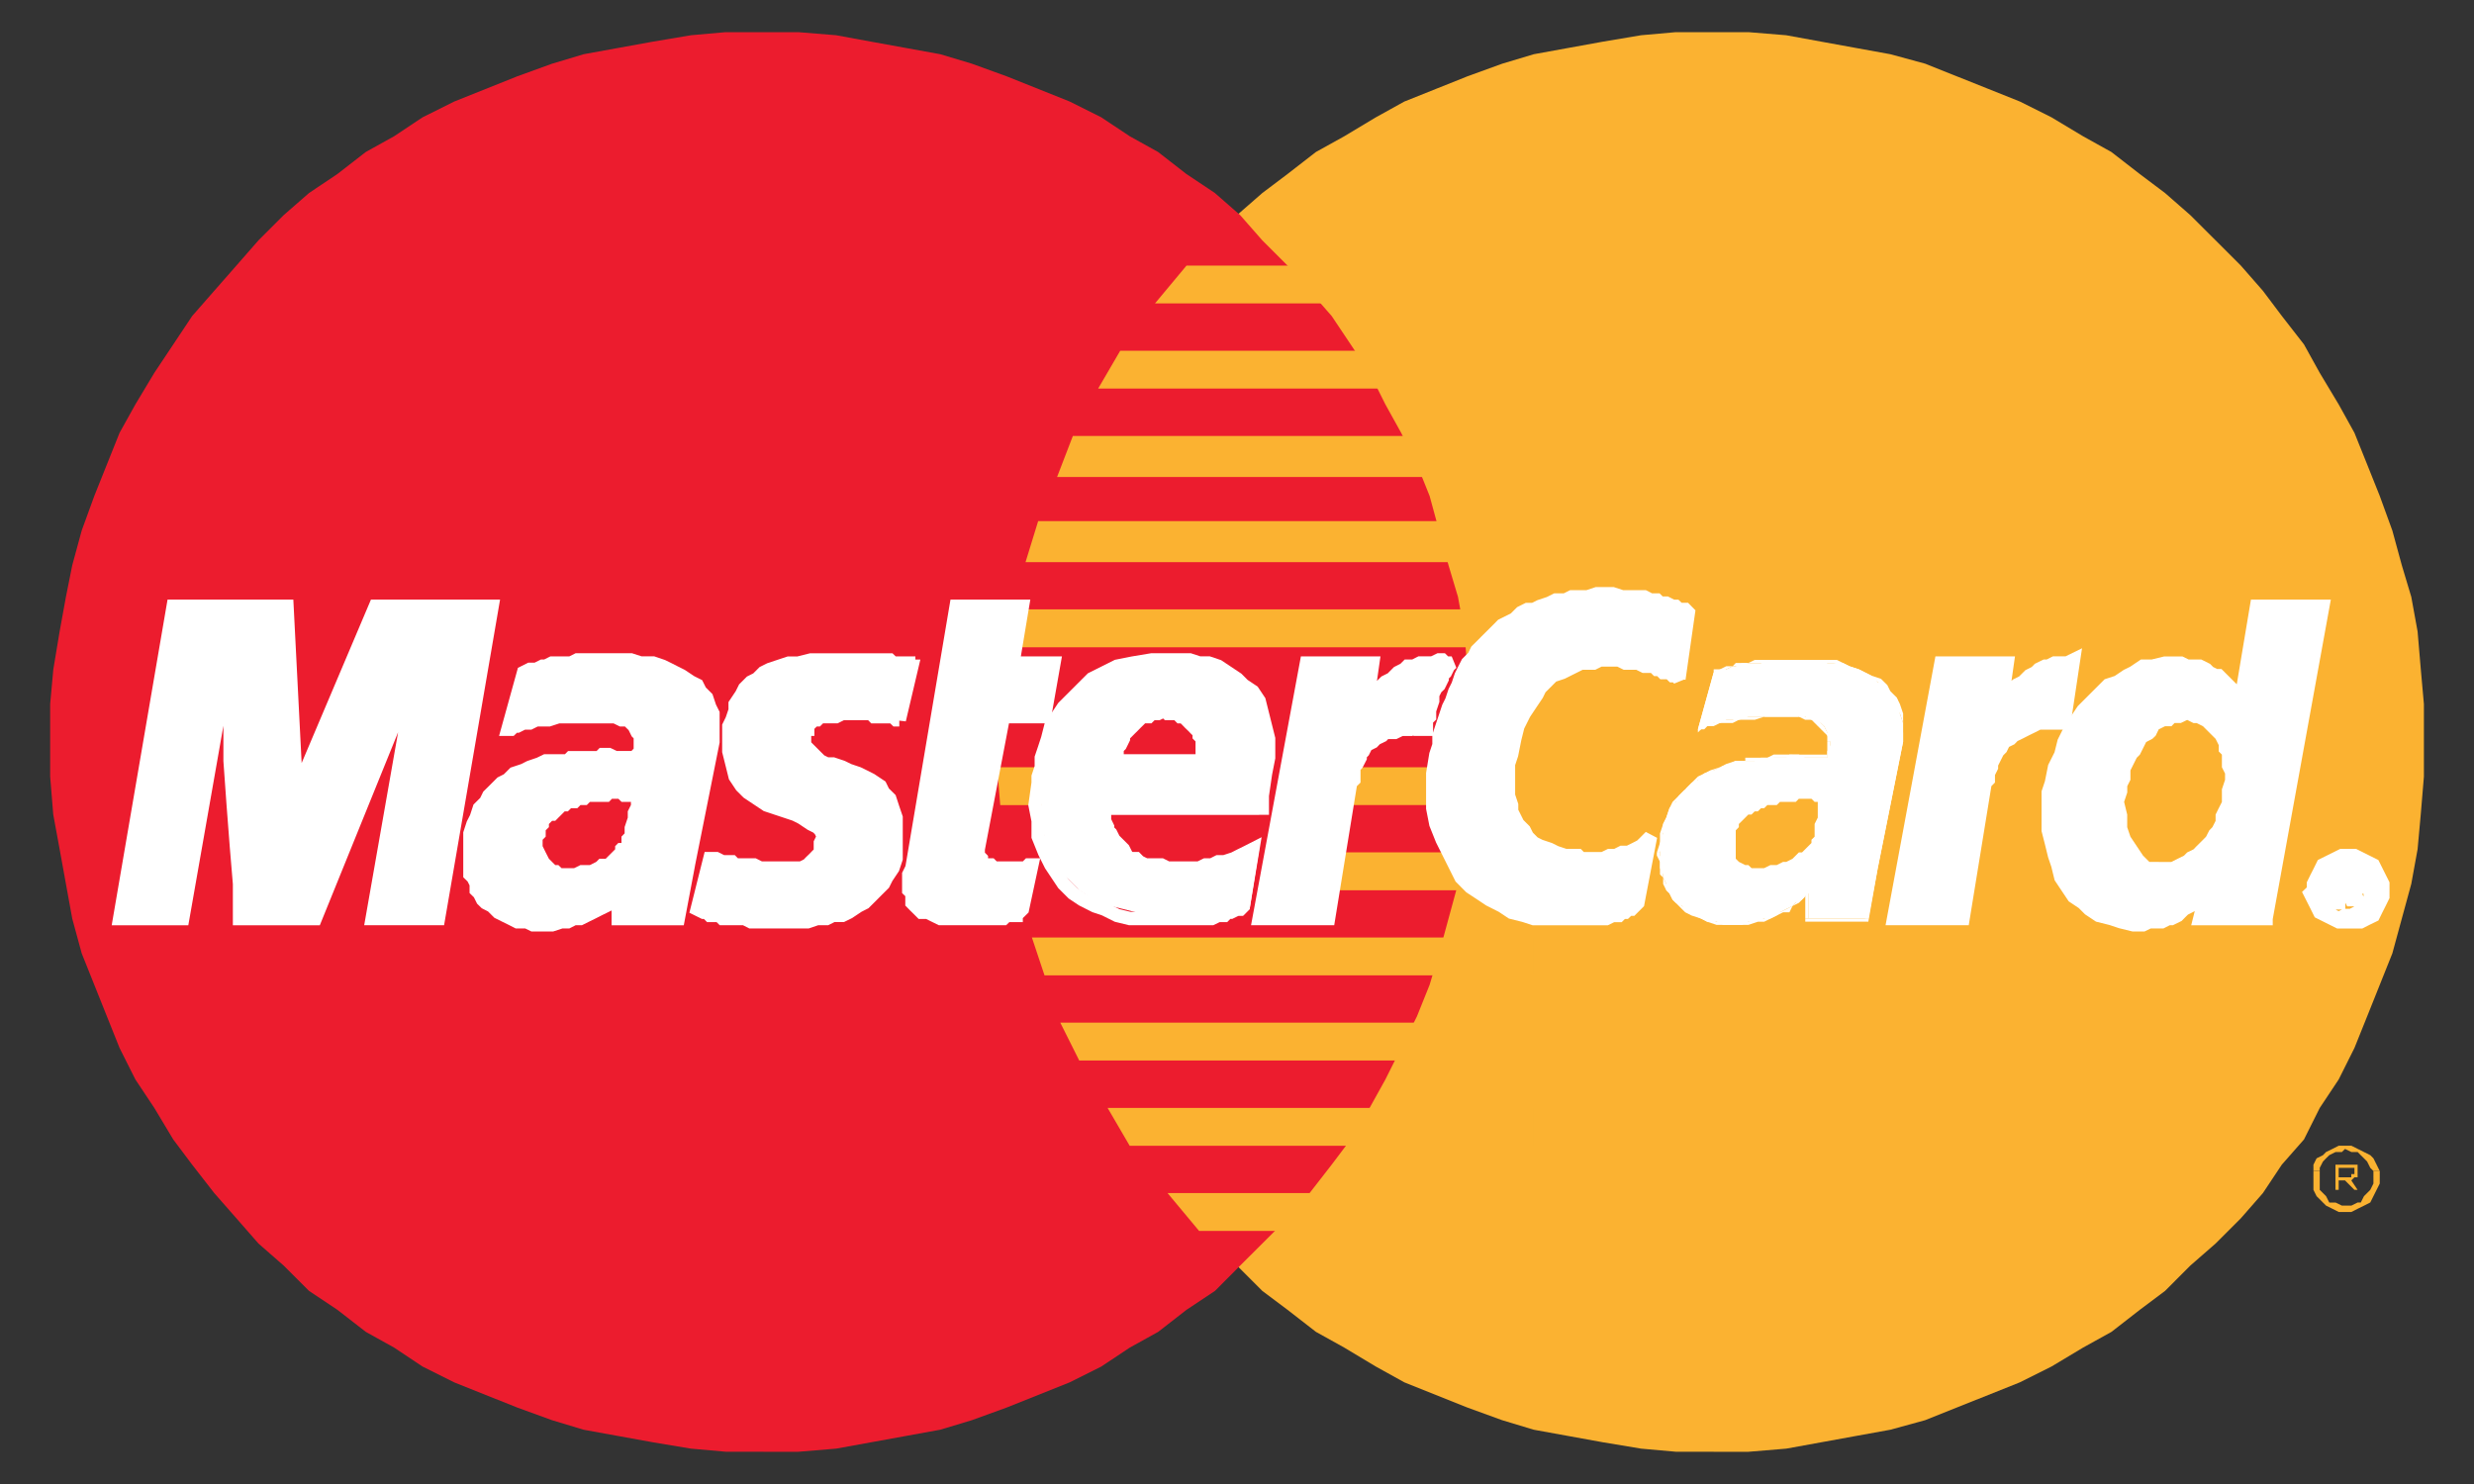 <svg width="40" height="24" fill="none" xmlns="http://www.w3.org/2000/svg"><rect width="100%" height="100%" fill="#333333" stroke="none"/><path fill-rule="evenodd" clip-rule="evenodd" d="M27.707 23.479h.561l.613-.051.561-.102.561-.102.562-.102.561-.154.51-.204.511-.204.51-.204.51-.255.511-.306.46-.255.459-.357.408-.306.408-.409.409-.357.408-.408.357-.408.306-.46.358-.407.255-.51.306-.46.255-.51.205-.51.204-.51.204-.51.153-.562.153-.561.102-.561.051-.561.051-.613v-1.173l-.05-.561-.052-.613-.102-.56-.153-.511-.153-.561-.204-.561-.204-.51-.205-.51-.255-.46-.306-.51-.255-.46-.357-.459-.307-.408-.357-.408-.408-.408-.409-.408-.408-.357-.408-.307-.46-.357-.459-.255-.51-.306-.51-.255-.51-.204-.511-.204-.51-.204-.562-.153-.562-.102-.56-.102L28.88.57l-.612-.05h-1.174l-.561.05-.612.103-.562.102-.561.102-.51.153-.562.204-.51.204-.51.204-.46.255-.51.306-.46.255-.46.357-.407.307-.409.357-.408.408-.408.408-.358.408-.306.408-.357.46-.255.459-.306.51-.256.46-.204.51-.204.51-.204.56-.153.562-.102.51-.102.561-.102.613-.051.56v1.174l.05.613.103.56.102.562.102.561.153.562.204.51.204.51.204.51.256.51.306.46.255.51.357.408.306.459.358.408.408.408.408.357.409.409.408.306.46.357.459.255.51.306.46.255.51.204.51.204.561.204.51.154.562.102.562.102.612.102.561.05h.613z" fill="#FBB231"/><path fill-rule="evenodd" clip-rule="evenodd" d="M12.345 23.479h.561l.613-.051.561-.102.562-.102.56-.102.511-.154.562-.204.51-.204.51-.204.51-.255.46-.306.46-.255.459-.357.46-.306.407-.409.358-.357.408-.408.357-.408.357-.46.307-.407.306-.51.255-.46.255-.51.255-.51.205-.51.153-.51.153-.562.153-.561.102-.561.051-.561.051-.613v-1.173l-.051-.561-.051-.613-.102-.56-.153-.511-.153-.561-.153-.561-.205-.51-.255-.51-.255-.46-.255-.51-.306-.46-.307-.459-.357-.408-.357-.408-.408-.408-.358-.408-.408-.357-.46-.307-.459-.357-.459-.255-.46-.306-.51-.255-.51-.204-.51-.204-.562-.204-.51-.153-.561-.102-.562-.102-.56-.103-.614-.05h-1.174l-.561.05-.612.103-.562.102-.561.102-.51.153-.562.204-.51.204-.51.204-.511.255-.46.306-.459.255-.46.357-.458.307-.409.357-.408.408-.357.408-.358.408-.357.408-.306.46-.306.459-.306.51-.256.46-.204.51-.204.51-.204.56-.153.562-.102.51-.102.561-.102.613-.051.56v1.174l.05.613.103.56.102.562.102.561.153.562.204.51.204.51.204.51.256.51.306.46.306.51.306.408.357.459.358.408.357.408.408.357.409.409.459.306.46.357.459.255.459.306.51.255.51.204.511.204.561.204.51.154.562.102.562.102.612.102.561.05h.613z" fill="#EC1C2E"/><path fill-rule="evenodd" clip-rule="evenodd" d="M18.674 4.907h6.073v-.612h-5.563l-.51.612zm-.919 1.377h6.992v-.612h-6.635l-.357.612zm-.665 1.43h7.656v-.663h-7.4l-.255.663zm-.509 1.377h8.166v-.663h-7.962l-.204.663zm.307 6.683h7.91v-.612h-8.114l.204.612zm.561 1.377h7.35v-.612h-7.656l.306.612zm.816 1.379h6.533v-.612h-6.89l.357.612zm1.122 1.377h5.41v-.612h-5.92l.51.612zm-3.062-9.439h8.421v-.613h-8.319l-.102.613zm5.155 3.93h3.216v-.613h-3.114l-.102.613zm.255-1.378h2.96v-.612h-2.858l-.102.613zm-5.614-.612h.817v.613h-.766l-.05-.613z" fill="#FBB231"/><path fill-rule="evenodd" clip-rule="evenodd" d="M14.54 11.641h-.051l-.051-.05h-.306l-.051-.052h-.461l-.102.051h-.255l-.051.051h-.051l-.051.051-.051.051v.051h-.051v.255l.05.051.052.052.05.05.103.103.102.05h.102l.153.052.102.05.153.052.102.05.103.052.153.102.05.102.103.102.05.153.052.153v.663l-.051.153-.102.153-.051.102-.103.102-.101.102-.103.102-.102.052-.153.102-.102.05h-.153l-.102.051h-.153l-.153.052h-.919l-.102-.052h-.357l-.051-.05h-.153l-.051-.051h-.051l-.103-.051.205-.817h.103l.102.051h.153l.05.051h.307l.102.051h.664l.102-.05.05-.052.052-.05.05-.052.052-.05v-.154l.05-.102-.05-.102-.051-.051-.102-.051-.153-.102-.102-.051-.153-.051-.154-.051-.153-.051-.153-.102-.153-.102-.102-.102-.102-.153-.051-.205-.051-.204v-.407l.05-.102.052-.153v-.102l.102-.153.051-.102.102-.102.102-.051.102-.102.102-.051.153-.051.154-.051h.153l.204-.051h1.275l.052.05h.254v.052h.052l-.204.867z" fill="#fff"/><path d="M14.54 11.641h-.051l-.051-.05h-.306l-.051-.052h-.461l-.102.051h-.255l-.051.051h-.051l-.051.051-.051.051v.051h-.051v.255l.05.051.052.052.05.05.103.103.102.05h.102l.153.052.102.05.153.052.102.05.103.052.153.102.05.102.103.102.05.153.052.153v.663l-.051.153-.102.153-.051.102-.103.102-.101.102-.103.102-.102.052-.153.102-.102.05h-.153l-.102.051h-.153l-.153.052h-.919l-.102-.052h-.357l-.051-.05h-.153l-.051-.051h-.051l-.103-.051.205-.817h.103l.102.051h.153l.05.051h.307l.102.051h.664l.102-.05.05-.052.052-.05.05-.052.052-.05v-.154l.05-.102-.05-.102-.051-.051-.102-.051-.153-.102-.102-.051-.153-.051-.154-.051-.153-.051-.153-.102-.153-.102-.102-.102-.102-.153-.051-.205-.051-.204v-.407l.05-.102.052-.153v-.102l.102-.153.051-.102.102-.102.102-.051.102-.102.102-.051.153-.051.154-.051h.153l.204-.051h1.275l.052.05h.254v.052h.052l-.204.867z" stroke="#fff" stroke-width=".216" stroke-miterlimit="2.613"/><path fill-rule="evenodd" clip-rule="evenodd" d="M15.459 9.805h1.072l-.153.918h.663l-.153.867h-.664l-.408 2.143v.102l.051.051v.051l.051.051h.102l.051.051h.511l.05-.05h.052l-.153.714-.051.05h-.051v.052h-.153l-.052.05h-1.02l-.102-.05-.102-.051h-.102l-.051-.051-.052-.051-.05-.051v-.154l-.052-.05v-.255l.051-.103.715-4.234z" fill="#fff"/><path d="M15.459 9.805h1.072l-.153.918h.663l-.153.867h-.664l-.408 2.143v.102l.051.051v.051l.051.051h.102l.051.051h.511l.05-.05h.052l-.153.714-.051.05h-.051v.052h-.153l-.052.05h-1.02l-.102-.05-.102-.051h-.102l-.051-.051-.052-.051-.05-.051v-.154l-.052-.05v-.255l.051-.103.715-4.234z" stroke="#fff" stroke-width=".216" stroke-miterlimit="2.613"/><path d="M17.908 13.07l-.05.05v.153l.05.103v.051l.051.051.051.102.051.051.051.051.051.051.051.102.052.051h.102l.05.051.103.051h.255l.102.051h.51l.102-.05h.102l.103-.052h.102l.153-.05.102-.052.102-.05.102-.052-.153.918-.051.052H20l-.102.05h-.051l-.051.052h-.101l-.103.05h-1.326l-.205-.05-.204-.102-.153-.051-.204-.103-.153-.102-.153-.153-.102-.153-.102-.153-.102-.204-.103-.255v-.255l-.05-.255.05-.357v-.102l.051-.153v-.153l.052-.154.05-.153.052-.204.102-.153.102-.153.153-.153.153-.153.153-.153.204-.102.204-.102.256-.051.306-.051h.612l.153.05h.153l.154.052.153.102.153.102.102.102.153.102.102.153.051.204.051.204.051.204v.307l-.05.255-.052.357v.204h-2.858l.204-.765h1.684v-.358l-.05-.05v-.052l-.052-.05-.05-.052-.052-.05-.05-.052-.052-.05h-.05l-.052-.052h-.153l-.051-.05-.102.05h-.102l-.051.051h-.102l-.051.051-.052.051-.05.051-.052.051-.05.051-.052.051v.051l-.05.102-.052.051v.153l-.153.817z" stroke="#fff" stroke-width=".216" stroke-miterlimit="2.613"/><path fill-rule="evenodd" clip-rule="evenodd" d="M27.145 10.98l-.051-.052h-.051l-.051-.05h-.102l-.051-.052h-.051l-.051-.051h-.154l-.102-.051h-.203l-.103-.051h-.306l-.102.051h-.204l-.102.051-.102.051-.102.051-.154.051-.102.102-.102.102-.05.102-.103.153-.102.153-.102.204-.051.204-.051.256-.051.153v.51l.051.153v.102l.051.102.051.102.102.102.051.102.102.102.102.051.153.051.102.051.154.051h.204l.05.051h.358l.102-.05h.102l.102-.052h.102l.102-.05.102-.052.052-.05.102-.103-.205 1.072-.05.05-.052.052h-.05l-.052.05h-.05l-.052.052h-.102l-.102.05h-1.174l-.153-.05-.204-.051-.153-.102-.204-.103-.153-.102-.154-.101-.153-.154-.102-.204-.102-.204-.102-.204-.102-.255-.05-.255v-.561l.05-.306.051-.154v-.152l.051-.154.051-.153.051-.153.051-.102.051-.153.051-.102.051-.153.051-.102.052-.102.102-.102.05-.102.103-.102.05-.051.103-.102.102-.102.05-.051.103-.051.102-.051.102-.102.102-.051h.102l.102-.051.153-.051.102-.051h.154l.102-.051h.255l.153-.051h.255l.153.05h.358l.102.052h.102l.05.05h.103l.102.052h.05l.052.05h.102l.051.052-.153 1.071z" fill="#fff"/><path d="M27.145 10.98l-.051-.052h-.051l-.051-.05h-.102l-.051-.052h-.051l-.051-.051h-.154l-.102-.051h-.203l-.103-.051h-.306l-.102.051h-.204l-.102.051-.102.051-.102.051-.154.051-.102.102-.102.102-.05.102-.103.153-.102.153-.102.204-.051.204-.051.256-.051.153v.51l.051.153v.102l.051.102.051.102.102.102.051.102.102.102.102.051.153.051.102.051.154.051h.204l.05.051h.358l.102-.05h.102l.102-.052h.102l.102-.05.102-.052.052-.05.102-.103-.205 1.072-.05.05-.052.052h-.05l-.052.05h-.05l-.052.052h-.102l-.102.05h-1.174l-.153-.05-.204-.051-.153-.102-.204-.103-.153-.102-.154-.101-.153-.154-.102-.204-.102-.204-.102-.204-.102-.255-.05-.255v-.561l.05-.306.051-.154v-.152l.051-.154.051-.153.051-.153.051-.102.051-.153.051-.102.051-.153.051-.102.052-.102.102-.102.05-.102.103-.102.05-.051.103-.102.102-.102.05-.051.103-.051.102-.051.102-.102.102-.051h.102l.102-.051.153-.051.102-.051h.154l.102-.051h.255l.153-.051h.255l.153.05h.358l.102.052h.102l.05.05h.103l.102.052h.05l.052.05h.102l.051.052-.153 1.071z" stroke="#fff" stroke-width=".216" stroke-miterlimit="2.613"/><path fill-rule="evenodd" clip-rule="evenodd" d="M36.638 14.856h-1.072l.102-.409v-.05l-.051.102-.102.05-.051.052-.051.05-.102.052-.051.05-.051.052-.102.05h-.051l-.102.052h-.204l-.103.05h-.153l-.204-.05-.153-.051-.204-.051-.153-.102-.102-.102-.153-.102-.103-.154-.102-.153-.05-.204-.052-.153-.05-.204-.052-.204v-.612l.051-.153.051-.255.102-.204.051-.204.102-.205.102-.153.103-.153.153-.153.102-.102.153-.153.153-.05.153-.103.102-.05.153-.103h.153l.205-.05h.255l.102.05h.204l.102.051.051.051.102.051h.051l.051.051.051.051.051.051.051.051.051.051.051.051v.051l.051.051.256-1.53h1.071l-.918 5.05z" fill="#fff"/><path d="M36.638 14.856h-1.072l.102-.409v-.05l-.051.102-.102.05-.051.052-.051.05-.102.052-.051.05-.051.052-.102.05h-.051l-.102.052h-.204l-.103.05h-.153l-.204-.05-.153-.051-.204-.051-.153-.102-.102-.102-.153-.102-.103-.154-.102-.153-.05-.204-.052-.153-.05-.204-.052-.204v-.612l.051-.153.051-.255.102-.204.051-.204.102-.205.102-.153.103-.153.153-.153.102-.102.153-.153.153-.05.153-.103.102-.05.153-.103h.153l.205-.05h.255l.102.05h.204l.102.051.051.051.102.051h.051l.051.051.051.051.051.051.051.051.051.051.051.051v.051l.051.051.256-1.53h1.071l-.918 5.05z" stroke="#fff" stroke-width=".216" stroke-miterlimit="2.613"/><path fill-rule="evenodd" clip-rule="evenodd" d="M34.903 13.94h.204l.102-.052.102-.05.051-.052.103-.05.05-.052.103-.102.05-.051.052-.102.05-.051.052-.102v-.102l.05-.102.052-.102v-.205l.051-.153v-.102l-.051-.102v-.204l-.051-.051v-.102l-.051-.102-.051-.051-.051-.051-.051-.051-.051-.051-.102-.051h-.051l-.103-.051-.102.05h-.102l-.05.052h-.103l-.102.05-.05.103-.052.05L34.7 12l-.051.102-.051.102-.051.051-.051.102-.051.102v.153l-.051.102v.102l-.051.153.05.205v.204l.052.153.102.153.102.153.102.102h.153z" fill="#FBB231"/><path fill-rule="evenodd" clip-rule="evenodd" d="M11.12 14.04l-.154.816h-.97v-.153l.051-.103v-.203l-.05.101-.052.051-.05.051-.103.052-.102.05-.102.052-.102.05-.102.051h-.102l-.102.052h-.102l-.153.05h-.307l-.102-.05h-.153l-.102-.052-.102-.05-.102-.051-.102-.102-.102-.052-.051-.05-.051-.103-.051-.05v-.103l-.051-.102-.051-.05v-.664l.05-.153.052-.102.05-.153.103-.102.05-.102.103-.102.102-.102.102-.051.102-.102.153-.051.102-.051.153-.052.103-.05h.357l.05-.051h.46l.051-.051h.102l.102.05h.358v-.05l.05-.051v-.256l-.05-.05-.051-.103-.052-.05-.05-.052h-.103l-.102-.05h-.918l-.153.05h-.205l-.102.051h-.102l-.102.051h-.05l-.052.051h-.05l.254-.918.102-.051h.102l.102-.051h.052l.102-.051h.306l.102-.051h.867l.154.05h.204l.153.052.102.05.102.052.102.051.153.102.102.051.051.102.102.102.051.153.051.102v.459l-.408 2.041z" fill="#fff"/><path d="M11.12 14.04l-.154.816h-.97v-.153l.051-.103v-.203l-.05.101-.052.051-.05.051-.103.052-.102.05-.102.052-.102.05-.102.051h-.102l-.102.052h-.102l-.153.05h-.307l-.102-.05h-.153l-.102-.052-.102-.05-.102-.051-.102-.102-.102-.052-.051-.05-.051-.103-.051-.05v-.103l-.051-.102-.051-.05v-.664l.05-.153.052-.102.05-.153.103-.102.05-.102.103-.102.102-.102.102-.051.102-.102.153-.051.102-.051.153-.052.103-.05h.357l.05-.051h.46l.051-.051h.102l.102.05h.358v-.05l.05-.051v-.256l-.05-.05-.051-.103-.052-.05-.05-.052h-.103l-.102-.05h-.918l-.153.05h-.205l-.102.051h-.102l-.102.051h-.05l-.052.051h-.05l.254-.918.102-.051h.102l.102-.051h.052l.102-.051h.306l.102-.051h.867l.154.05h.204l.153.052.102.05.102.052.102.051.153.102.102.051.051.102.102.102.051.153.051.102v.459l-.408 2.041z" stroke="#fff" stroke-width=".216" stroke-miterlimit="2.613"/><path fill-rule="evenodd" clip-rule="evenodd" d="M10.201 13.02v-.051h-.151l-.052-.051h-.103l-.05.051h-.307l-.051.051h-.102l-.051.051h-.102l-.051.051H9.13l-.051.051-.051.051-.051.051h-.051l-.051.051v.051l-.052.051v.102l-.05.051v.103l.05.102.052.102.05.05.052.052h.05l.052.05h.204l.102-.05h.153l.102-.051.051-.051h.102l.051-.051.051-.051.051-.051v-.051l.051-.051h.051v-.103l.051-.052v-.102l.051-.153v-.102l.051-.102z" fill="#EC1C2E"/><path fill-rule="evenodd" clip-rule="evenodd" d="M2.954 14.856h-1.02L2.8 9.805h1.84l.153 3.01 1.276-3.01h1.888l-.868 5.05H6.017l.663-3.775h-.051l-1.531 3.776H3.873v-.562l-.051-.612-.051-.663-.051-.714v-.613l-.051-.408v-.204h-.051l-.664 3.776z" fill="#fff"/><path d="M2.954 14.856h-1.02L2.8 9.805h1.84l.153 3.01 1.276-3.01h1.888l-.868 5.05H6.017l.663-3.775h-.051l-1.531 3.776H3.873v-.562l-.051-.612-.051-.663-.051-.714v-.613l-.051-.408v-.204h-.051l-.664 3.776z" stroke="#fff" stroke-width=".216" stroke-miterlimit="2.613"/><path fill-rule="evenodd" clip-rule="evenodd" d="M30.36 14.04l-.153.816h-.97v-.408l-.05.05-.052.051-.102.051-.05.052-.103.05-.102.052-.05.05-.103.051h-.102l-.153.052h-.102l-.102.05h-.306l-.102-.05h-.154l-.102-.052-.102-.05-.102-.051-.102-.102-.102-.052-.051-.05-.051-.103-.051-.05v-.103l-.051-.102v-.05l-.051-.103v-.408l.05-.153v-.153l.052-.102.051-.153.102-.102.051-.102.102-.102.102-.102.102-.051.102-.102.153-.051.103-.051.153-.052.102-.05h.306l.102-.051h.408l.051-.051h.153l.103.05h.357v-.101l.05-.103V12l-.05-.103v-.05l-.051-.103-.051-.05-.102-.052h-.051l-.102-.05h-.919l-.153.05h-.204l-.102.051h-.103l-.102.051h-.05l-.052.051h-.05l.254-.918.103-.051h.102l.102-.051h.05l.103-.051h.306l.102-.051h.868l.102.05h.255l.102.052.153.05.102.052.102.051.102.102.102.051.103.102.102.102.05.153v.102l.052.153v.306l-.409 2.041z" fill="#fff"/><path fill-rule="evenodd" clip-rule="evenodd" d="M30.207 14.907l.153-.868h-.05l-.154.817h.051v.05z" fill="#fff"/><path fill-rule="evenodd" clip-rule="evenodd" d="M29.188 14.855l.05.051h.97v-.05h-1.02v.05h.05l-.05-.05z" fill="#fff"/><path fill-rule="evenodd" clip-rule="evenodd" d="M29.238 14.447v-.05l-.05.102v.357h.05v-.459.05z" fill="#fff"/><path fill-rule="evenodd" clip-rule="evenodd" d="M27.758 14.958h.51l.153-.051h.102l.102-.051.102-.051.103-.051h.102l.05-.102.103-.051.05-.051.052-.051.05-.052v-.05l-.05.102-.102.05-.051.052-.051.05-.102.052-.102.05h-.102l-.052.052-.102.05h-.153l-.102.052h-.51v.05zm-.97-1.173v.051l.051.102v.204l.051.051v.103l.051.102.051.05.051.103.051.05.102.103.051.05.102.052.154.05.102.052.153.051v-.051l-.153-.051-.102-.051-.102-.051-.102-.051-.103-.051-.05-.051-.052-.102-.05-.051-.052-.102-.05-.051-.052-.103v-.255l-.05-.102v-.05h-.052zm1.429-1.48h-.153l-.153.05-.102.052-.153.05-.102.052-.102.05-.103.103-.102.102-.102.102-.102.102-.05.102-.052.153-.05.102-.052.154v.153l-.05.153h.05l.051-.153v-.153l.051-.154.051-.102.051-.153.051-.102.102-.102.051-.102.102-.051.103-.102.153-.051.102-.102.102-.051h.153l.102-.051.153-.051zm.766-.102h-.306l-.102.051h-.357v.051h.357l.102-.05h.306v-.052zm.562.051v-.05h-.562v.05h.562z" fill="#fff"/><path fill-rule="evenodd" clip-rule="evenodd" d="M29.544 12v.255l.051-.05V12h-.051zm-.459-.41l.102.051h.102l.051.051.051.051.051.051.051.051.051.051v.102h.051v-.102l-.05-.05-.052-.103-.05-.05-.052-.052-.102-.05h-.102l-.102-.052v.051zm-1.633.204v.051l.051-.05h.051l.051-.052h.102l.102-.05h.205l.102-.052h.255l.153-.05h.561l-.102-.052h-.357l-.102.051h-.408l-.102.051h-.205l-.102.051h-.102l-.05.051h-.052l-.05.051h.05-.05z" fill="#fff"/><path fill-rule="evenodd" clip-rule="evenodd" d="M27.707 10.826v.051l-.255.919h.051l.255-.919-.05-.05v.05-.05zm1.735-.154h-1.071l-.103.05h-.204l-.05.052h-.103l-.102.051h-.102l.051.051h.051l.102-.051.102-.051h.153l.102-.051h1.174v-.051z" fill="#fff"/><path fill-rule="evenodd" clip-rule="evenodd" d="M30.77 11.999v-.459l-.052-.154-.05-.102-.103-.102-.05-.102-.103-.102-.153-.05-.102-.052-.102-.051-.153-.051-.102-.051-.102-.051h-.256v.05h.204l.154.052.102.051h.102l.153.102.102.051.102.051.102.102.102.102.051.102.051.102.051.103.051.153v.153l-.05.102.05.05z" fill="#fff"/><path fill-rule="evenodd" clip-rule="evenodd" d="M30.36 14.04l.409-2.042-.051-.05-.408 2.092h.05z" fill="#fff"/><path fill-rule="evenodd" clip-rule="evenodd" d="M29.39 13.02v-.051h-.05l-.052-.051h-.204l-.05.051h-.256l-.051.051h-.153l-.051.051h-.051l-.051.051h-.051l-.051.051h-.051l-.051.051-.051.051-.052.051v.051l-.05.051v.46l.05.05.103.052h.05l.052.05h.204l.102-.05h.102l.102-.051h.051l.102-.051.051-.051.051-.051h.051l.051-.051.051-.051.051-.051v-.052l.051-.05v-.206l.051-.102v-.204z" fill="#FBB231"/><path fill-rule="evenodd" clip-rule="evenodd" d="M37.404 14.346v-.204l.051-.102.102-.051.051-.051.103-.051.102-.051h.204l.102.051.102.051.102.051.051.051.051.102.051.102v.102h-.102v-.05l-.051-.103-.051-.05-.051-.103-.051-.051-.051-.051h-.357l-.102.051-.052.051-.05.102-.052.051v.153h-.102z" fill="#fff"/><path fill-rule="evenodd" clip-rule="evenodd" d="M37.76 14.347v-.204h.358v.204h-.153.05l.052-.051v-.102h-.255v.153h-.051z" fill="#fff"/><path fill-rule="evenodd" clip-rule="evenodd" d="M37.404 14.346v.255l.051.102.102.051.051.051.103.051.102.051h.204l.102-.05.102-.052.102-.051.051-.051.051-.102.051-.102v-.153h-.102v.102l-.051.102-.051.05-.051.103-.051.051-.051.051h-.357l-.102-.051-.052-.051-.05-.102-.052-.051v-.204h-.102z" fill="#fff"/><path fill-rule="evenodd" clip-rule="evenodd" d="M37.76 14.346v.255h.052v-.204h.102l.153.204h.051l-.102-.204h.051l.051-.051h-.357z" fill="#fff"/><path d="M37.404 14.397v-.102l.05-.102.052-.102.05-.102.103-.051.102-.051.102-.051h.204l.102.051.102.051.102.051.051.102.051.102.051.102v.204l-.05.102-.052.103-.05.102-.103.05-.102.052h-.357l-.102-.051-.102-.051-.102-.051-.051-.103-.051-.101-.052-.103.052-.05zm.408.204h-.102v-.459h.408v.204h-.102l.102.204h-.102l-.102-.204h-.102v.255zm.102-.255h.051v-.05h-.102v.152h.05v-.102zm0 .46h.102l.102-.051.051-.051.051-.052.051-.05.051-.052v-.408l-.05-.102-.052-.051-.05-.051h-.409l-.051.051-.051.051-.051.051-.102.102v.408l.05.051.052.052.05.05.052.052.102.05.102-.05z" stroke="#fff" stroke-width=".216" stroke-miterlimit="2.613"/><path fill-rule="evenodd" clip-rule="evenodd" d="M30.616 14.855h1.123l.357-2.193.051-.051v-.102l.051-.102v-.052l.051-.101.051-.102.052-.052.05-.102.103-.05.05-.052.103-.05.102-.052.102-.05.102-.052h.408l.153-1.02-.102.05h-.204l-.102.052h-.051l-.102.05-.051.052-.102.051-.051.051-.051.051-.102.051-.051.051-.051.102-.052.051-.05.051-.051.102.102-.714h-1.072l-.766 4.132z" fill="#fff"/><path d="M30.616 14.855h1.123l.357-2.193.051-.051v-.102l.051-.102v-.052l.051-.101.051-.102.052-.052.05-.102.103-.05.05-.052.103-.05.102-.052.102-.05.102-.052h.408l.153-1.02-.102.05h-.204l-.102.052h-.051l-.102.05-.051.052-.102.051-.051.051-.051.051-.102.051-.051.051-.051.102-.052.051-.05.051-.051.102.102-.714h-1.072l-.766 4.132z" stroke="#fff" stroke-width=".216" stroke-miterlimit="2.613"/><path fill-rule="evenodd" clip-rule="evenodd" d="M20.357 14.855h1.123l.357-2.193.052-.051v-.204l.05-.052.052-.101v-.051l.05-.051.052-.103.102-.05.05-.052.103-.05.05-.052h.154l.102-.05h.153l.102-.052h.051v.051h.102v-.153l.051-.05v-.103l.051-.153v-.102l.051-.102.052-.051.05-.102v-.051l.052-.051.05-.102.052-.051h-.102l-.052-.051h-.05l-.103.05h-.204l-.102.052h-.102l-.05.05-.103.052-.051.051-.051.051-.102.051-.051.051-.051.051-.051.051-.051.102-.051.051-.051.102.102-.714h-1.072l-.766 4.132z" fill="#fff"/><path d="M20.357 14.855h1.123l.357-2.193.052-.051v-.204l.05-.052.052-.101v-.051l.05-.051.052-.103.102-.05.05-.052.103-.05.05-.052h.154l.102-.05h.153l.102-.052h.051v.051h.102v-.153l.051-.05v-.103l.051-.153v-.102l.051-.102.052-.051.05-.102v-.051l.052-.051.05-.102.052-.051h-.102l-.052-.051h-.05l-.103.05h-.204l-.102.052h-.102l-.05.05-.103.052-.051.051-.051.051-.102.051-.051.051-.051.051-.051.051-.051.102-.051.051-.051.102.102-.714h-1.072l-.766 4.132z" stroke="#fff" stroke-width=".216" stroke-miterlimit="2.613"/><path fill-rule="evenodd" clip-rule="evenodd" d="M37.404 18.938v-.102l.051-.103.102-.05.051-.052.103-.05.102-.052h.204l.102.051.102.051.102.051.051.051.051.102.051.103h-.102l-.051-.051-.051-.102-.051-.052-.051-.05-.051-.052h-.102l-.102-.05-.051.05h-.102l-.102.051-.052.051-.05.052-.052.102v.05h-.102z" fill="#FBB231"/><path fill-rule="evenodd" clip-rule="evenodd" d="M37.76 18.938v-.102h.358v.102h-.051v-.051h-.255v.051h-.051zm-.356.102v-.102h.102v.102h-.102zm.356 0v-.102h.052v.102h.204v-.052h.051v-.05h.051v.102h-.357zm.614 0v-.102h.102v.102h-.102z" fill="#FBB231"/><path fill-rule="evenodd" clip-rule="evenodd" d="M37.404 19.04v.203l.051.102.102.102.051.051.103.051.102.052h.204l.102-.052.102-.05.102-.052.051-.102.051-.102.051-.102v-.102h-.102v.102l-.051.102-.051.051-.051.051-.051.102h-.051l-.102.051h-.153l-.102-.05h-.102l-.052-.103-.05-.05-.052-.052v-.204h-.102z" fill="#FBB231"/><path fill-rule="evenodd" clip-rule="evenodd" d="M37.76 19.04v.203h.052v-.153h.102l.153.153h.051l-.102-.153.051-.05h.051-.357z" fill="#FBB231"/><path fill-rule="evenodd" clip-rule="evenodd" d="M20.51 11.947l-.05-.255-.052-.204-.102-.153-.102-.153-.102-.153-.102-.102-.153-.051-.153-.051-.153-.051-.153-.051-.153-.051h-.613l-.255.05-.255.052-.255.102-.204.102-.154.153-.153.153-.102.153-.153.153-.102.153-.051.153-.051.153-.051.154v1.071l.051.255.051.204.102.204.102.153.153.153.153.153.154.102.153.102.204.052.204.05.204.052.204.05h1.531l.051-.05.051-.051.154-.97-.205.051-.102.051-.102.051-.153.051H18.42l-.103-.05-.051-.052-.051-.05-.051-.052-.051-.05-.051-.052-.051-.051-.051-.051-.051-.102-.051-.051v-.204h2.5v-.255l.052-.306.05-.306.052-.358zm-1.071.358h-1.43v-.256l.052-.102.05-.05.052-.052.05-.05.052-.052.051-.05.051-.052.051-.05.051-.052.051-.05h.408l.052.05.05.051.051.051.052.051.05.051.052.051.05.051.052.051v.307l.102.102z" fill="#fff"/></svg>